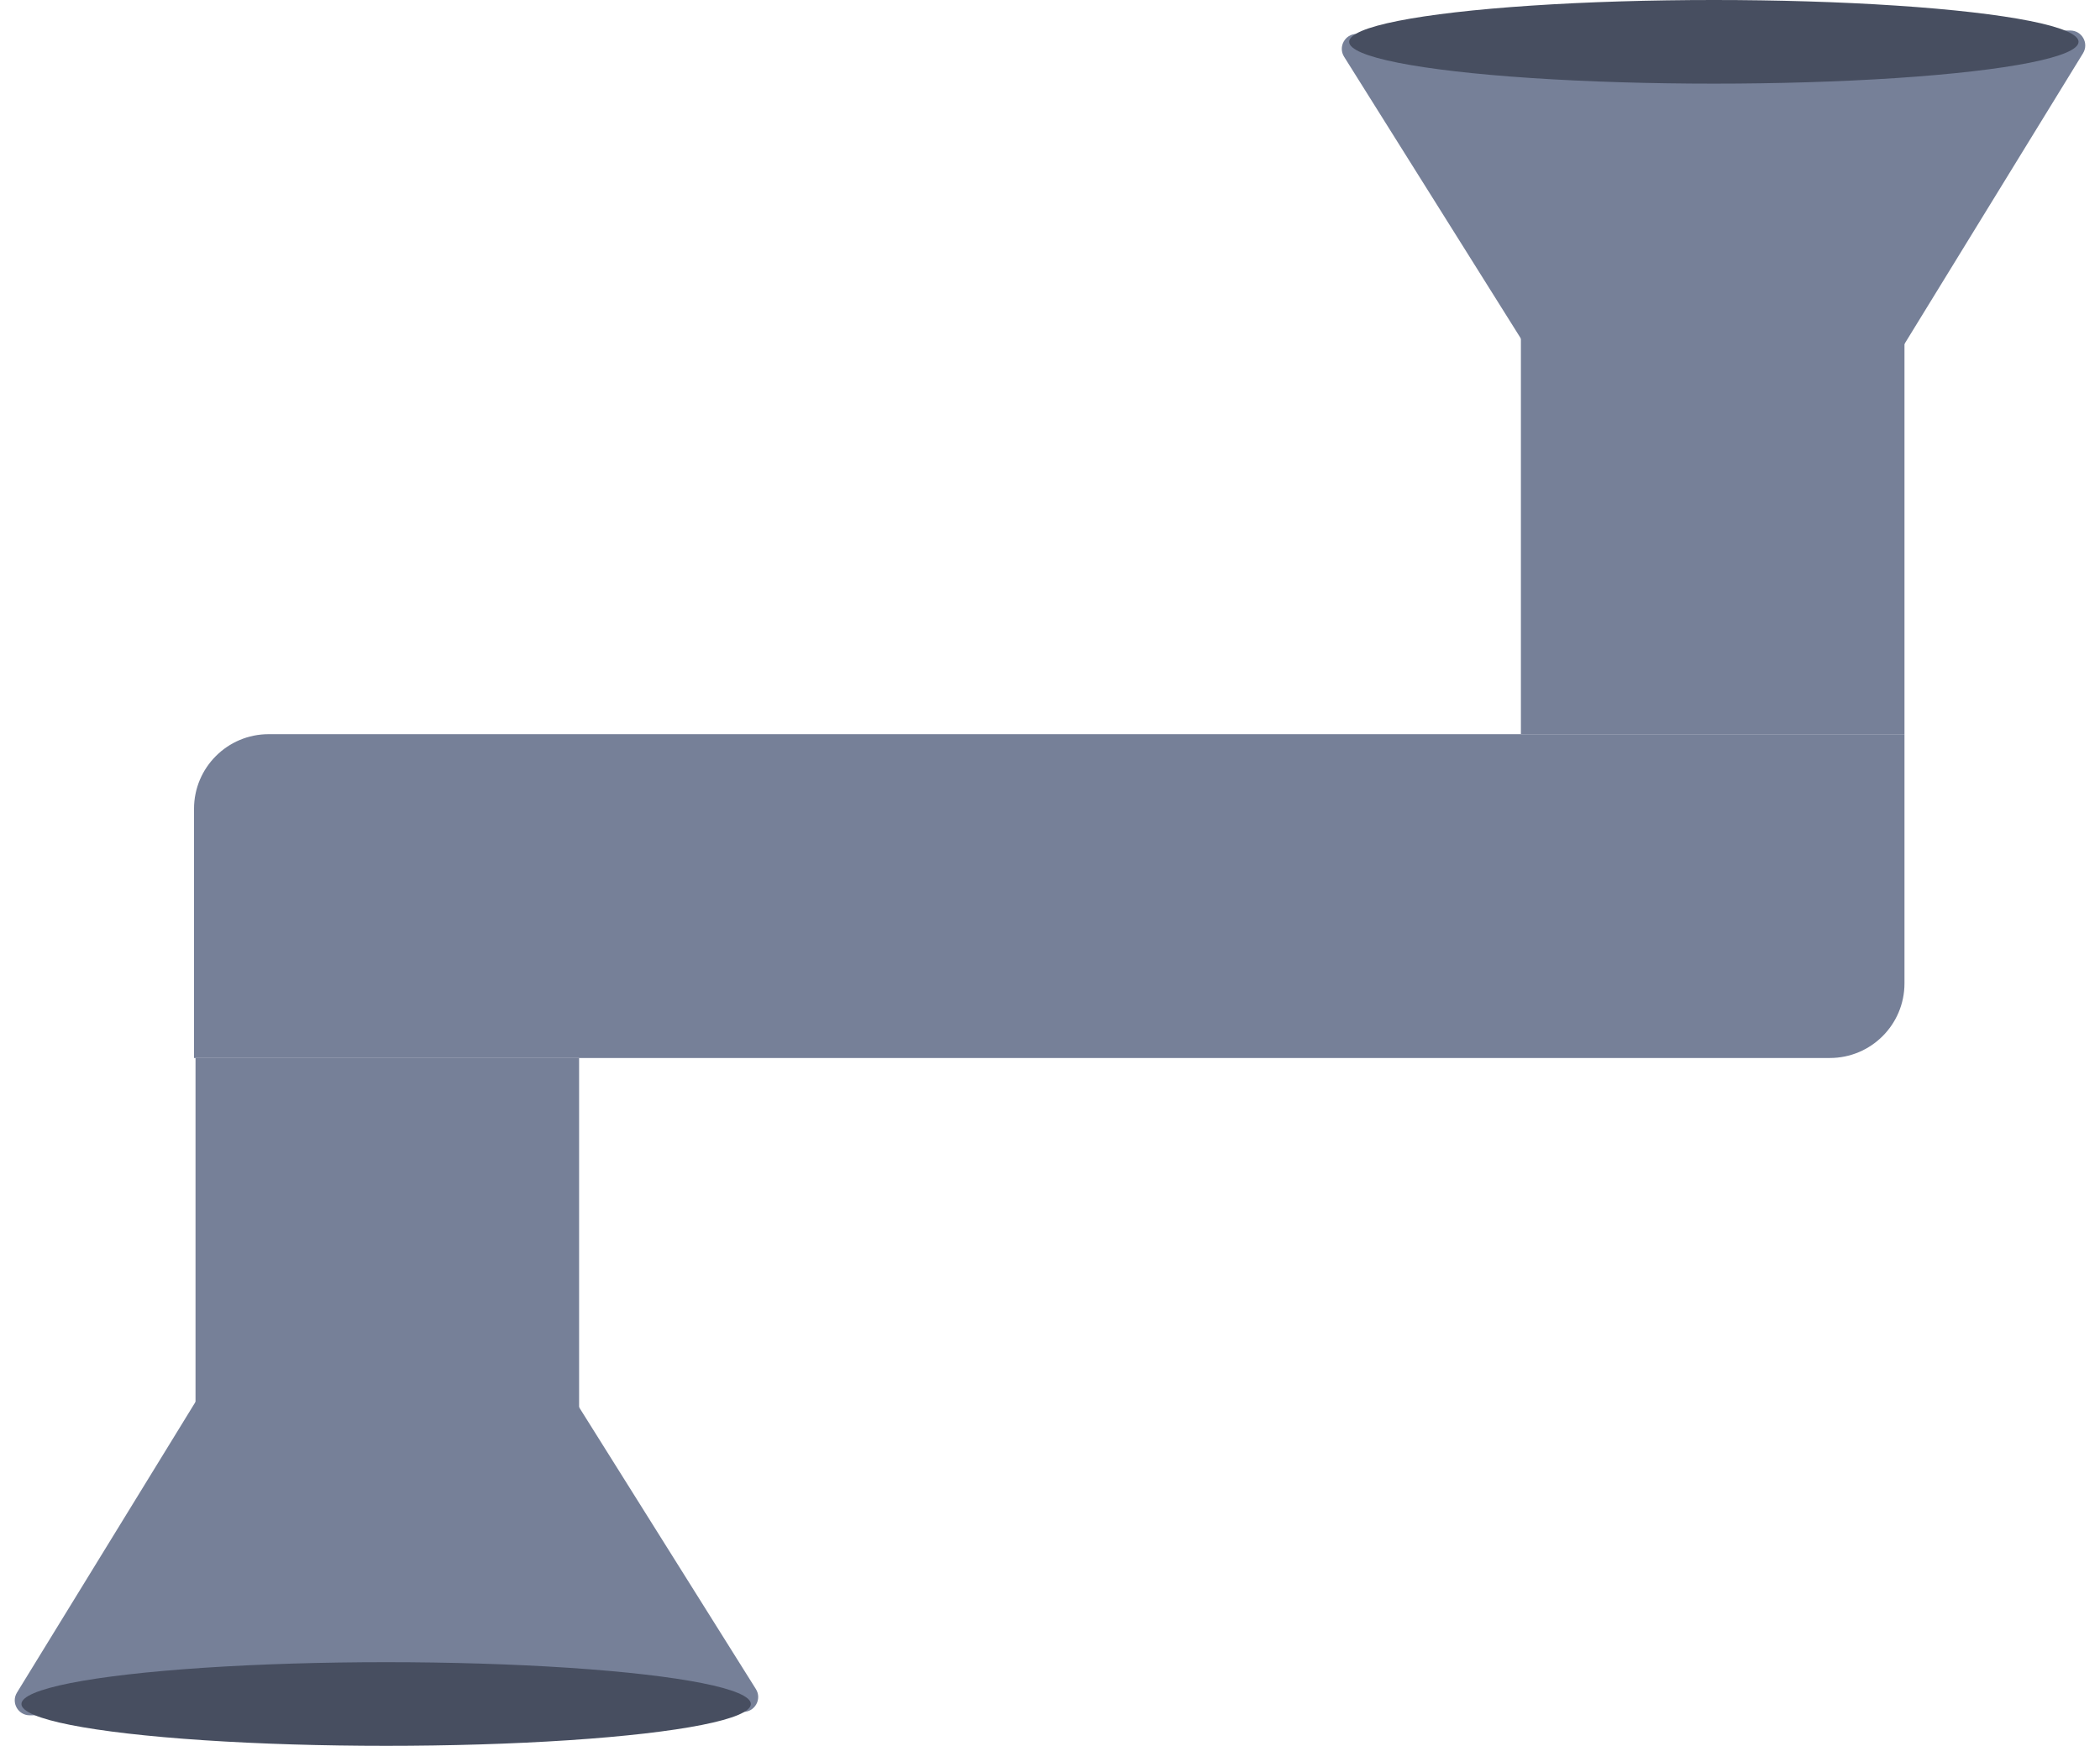 <svg width="1407" height="1170" viewBox="0 0 1407 1170" fill="none" xmlns="http://www.w3.org/2000/svg">
<path d="M248.587 747.95C252.468 741.629 261.639 741.585 265.58 747.869L506.449 1131.91C510.615 1138.56 505.865 1147.19 498.025 1147.23L19.939 1149.49C12.098 1149.53 7.267 1140.94 11.37 1134.26L248.587 747.95Z" fill="#768098"/>
<rect x="131" y="709" width="257" height="359" fill="#768098"/>
<ellipse cx="258.718" cy="1141.92" rx="244.345" ry="28.028" fill="#474E60"/>
<path d="M1158.41 421.997C1154.53 428.318 1145.36 428.362 1141.42 422.078L900.551 38.033C896.385 31.391 901.135 22.757 908.975 22.72L1387.06 20.453C1394.9 20.416 1399.73 29.005 1395.63 35.686L1158.41 421.997Z" fill="#768098"/>
<rect x="1276" y="492" width="257" height="390" transform="rotate(-180 1276 492)" fill="#768098"/>
<ellipse cx="1148.28" cy="28.028" rx="244.345" ry="28.028" transform="rotate(-180 1148.28 28.028)" fill="#474E60"/>
<path d="M130 542C130 514.386 152.386 492 180 492H1276V659C1276 686.614 1253.61 709 1226 709H130V542Z" fill="#768098"/>
</svg>
